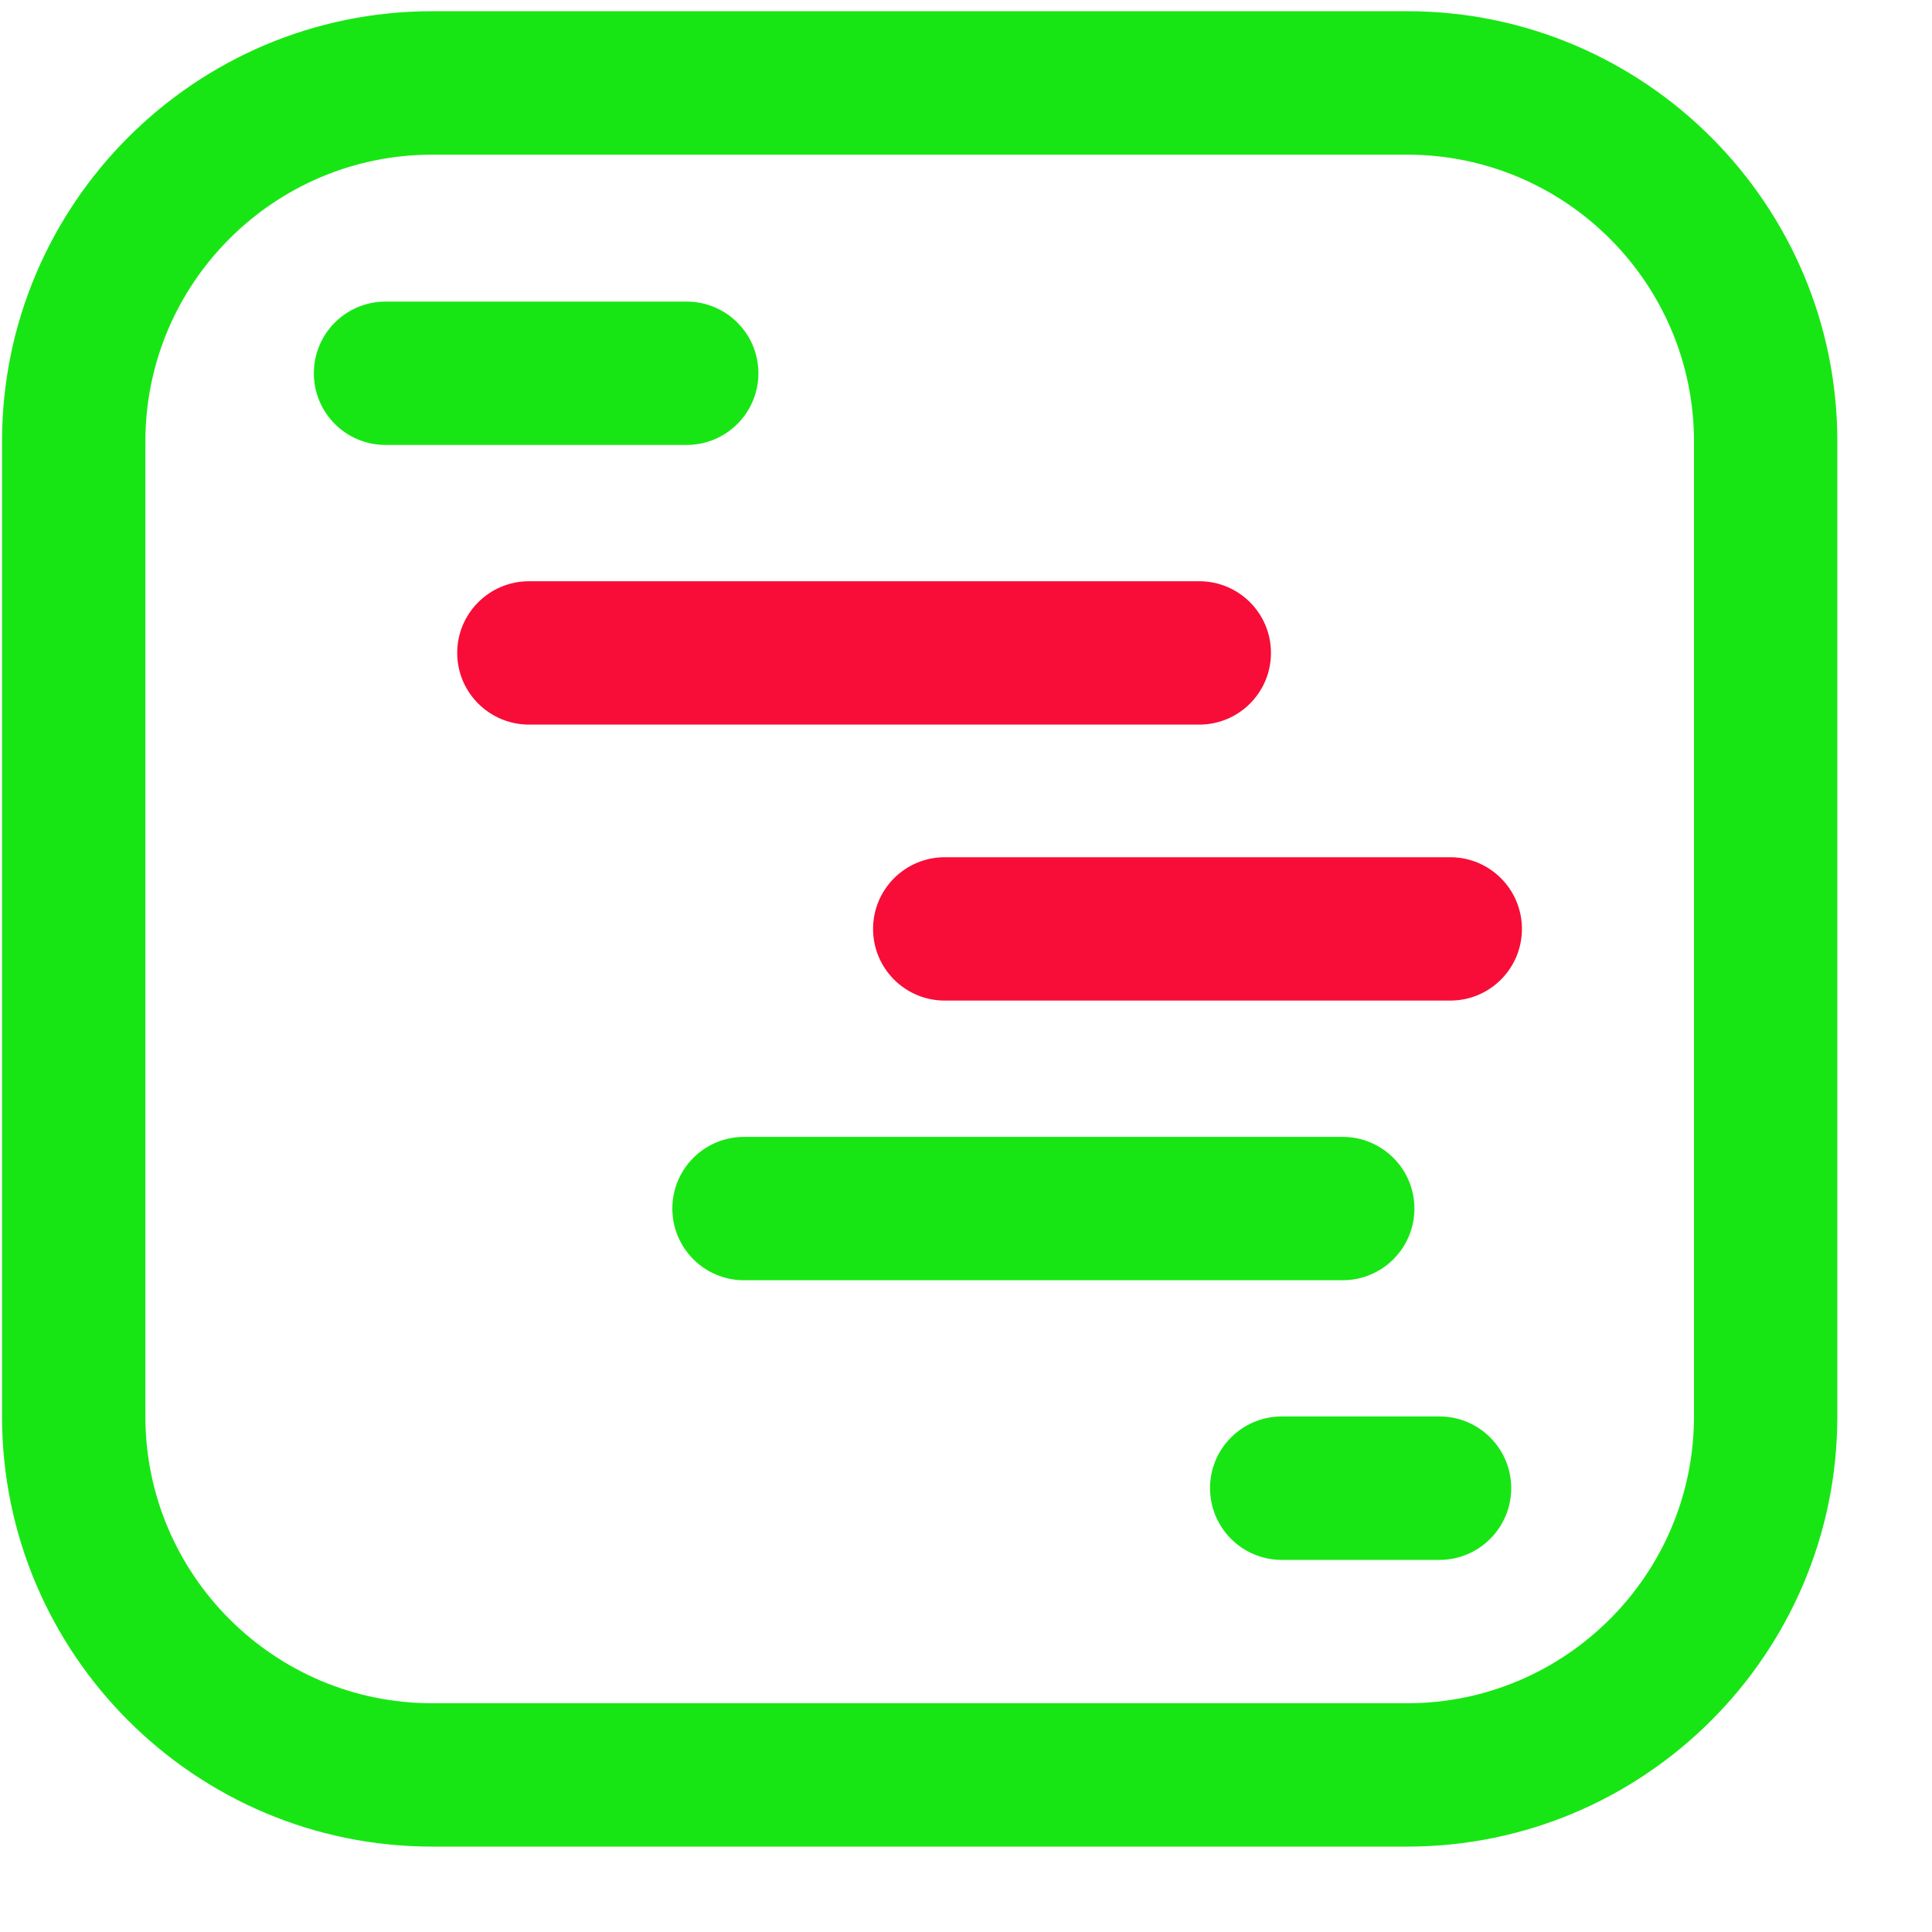 <svg width="20" height="20" viewBox="0 0 20 20" fill="none" xmlns="http://www.w3.org/2000/svg">
<path d="M14.567 19.116H4.474C2.018 19.116 0.021 17.119 0.021 14.663V4.569C0.021 2.114 2.018 0.116 4.474 0.116H14.567C17.023 0.116 19.02 2.114 19.02 4.569V14.663C19.02 17.119 17.023 19.116 14.567 19.116ZM4.474 1.601C2.837 1.601 1.505 2.932 1.505 4.569V14.663C1.505 16.3 2.837 17.632 4.474 17.632H14.567C16.204 17.632 17.536 16.3 17.536 14.663V4.569C17.536 2.932 16.204 1.601 14.567 1.601H4.474ZM7.851 3.864C7.851 3.454 7.518 3.122 7.108 3.122H3.991C3.581 3.122 3.249 3.454 3.249 3.864C3.249 4.274 3.581 4.606 3.991 4.606H7.108C7.518 4.606 7.851 4.274 7.851 3.864ZM14.642 12.511C14.642 12.101 14.309 11.769 13.899 11.769H7.702C7.292 11.769 6.96 12.101 6.96 12.511C6.96 12.921 7.292 13.253 7.702 13.253H13.899C14.309 13.253 14.642 12.921 14.642 12.511ZM15.644 15.405C15.644 14.995 15.311 14.663 14.901 14.663H13.269C12.859 14.663 12.526 14.995 12.526 15.405C12.526 15.815 12.859 16.148 13.269 16.148H14.901C15.311 16.148 15.644 15.815 15.644 15.405Z" fill="#18E614"/>
<path d="M15.013 10.358H9.78C9.37 10.358 9.038 10.026 9.038 9.616C9.038 9.206 9.37 8.874 9.78 8.874H15.013C15.423 8.874 15.755 9.206 15.755 9.616C15.755 10.026 15.423 10.358 15.013 10.358ZM13.157 6.759C13.157 6.349 12.825 6.017 12.415 6.017H5.476C5.066 6.017 4.733 6.349 4.733 6.759C4.733 7.169 5.066 7.501 5.476 7.501H12.415C12.825 7.501 13.157 7.169 13.157 6.759Z" fill="#F80D38"/>
</svg>
